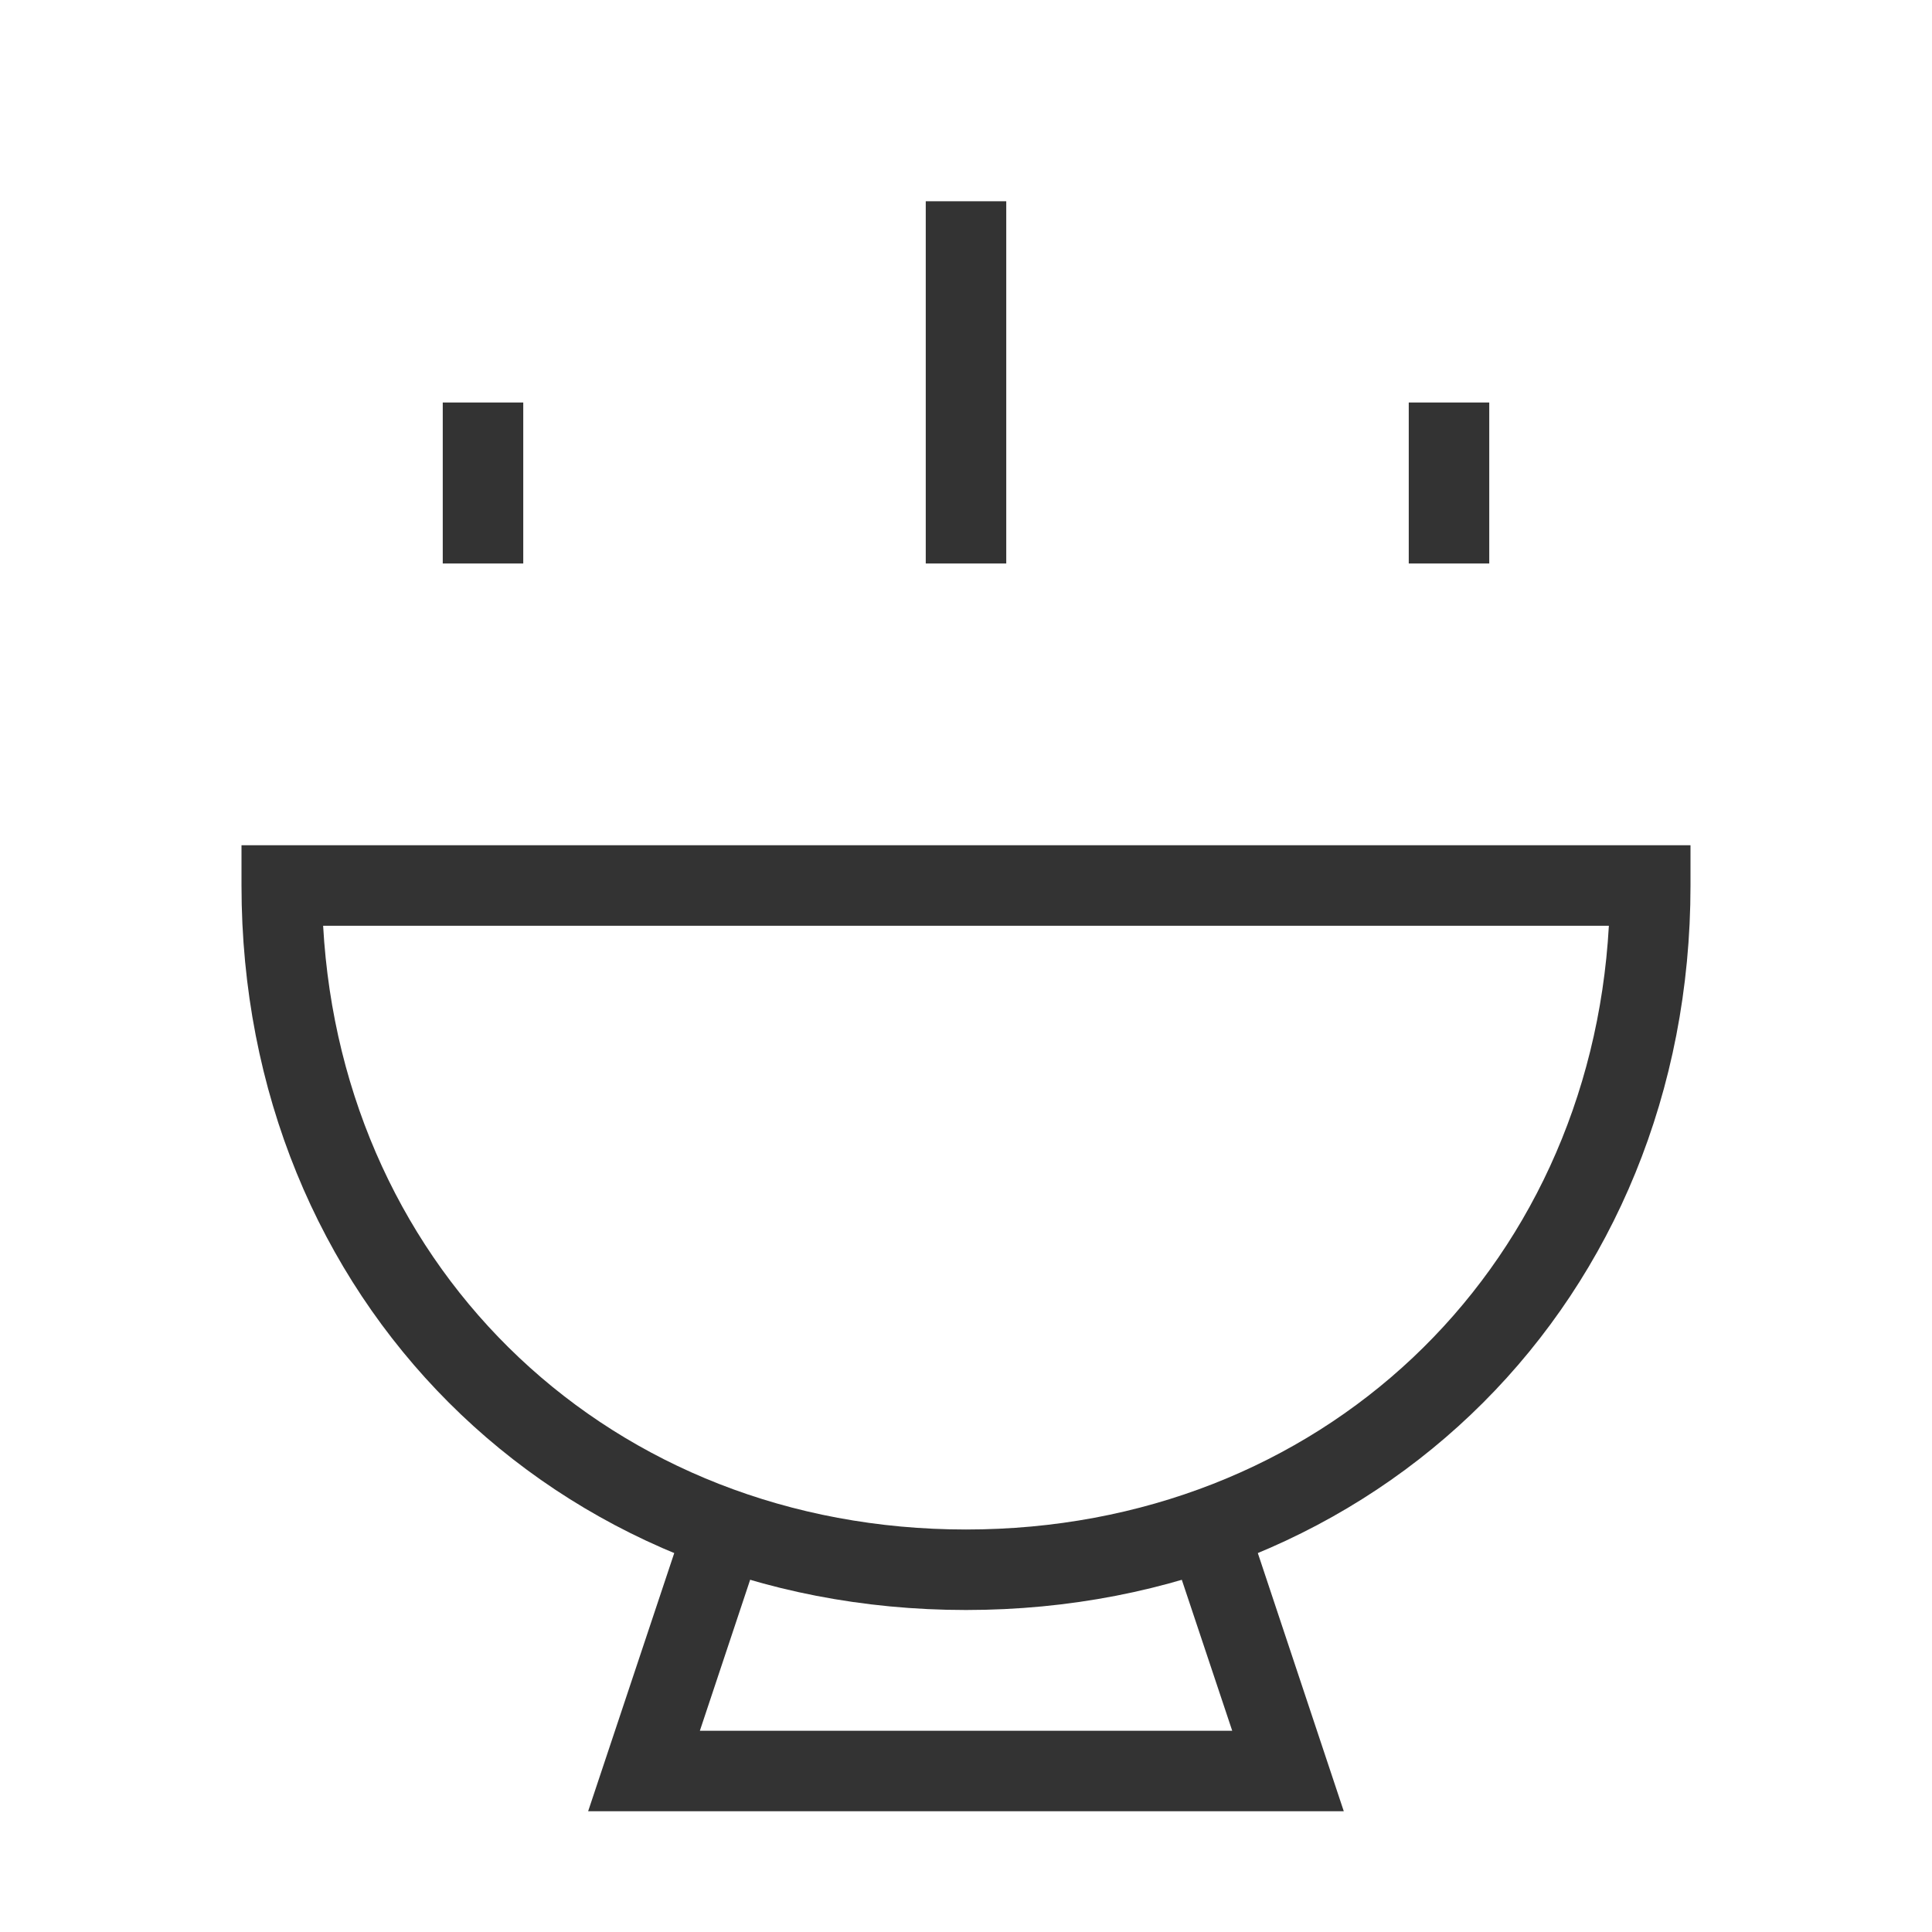 <?xml version="1.0" encoding="iso-8859-1"?>
<svg version="1.1" id="&#x56FE;&#x5C42;_1" xmlns="http://www.w3.org/2000/svg" xmlns:xlink="http://www.w3.org/1999/xlink" x="0px"
	 y="0px" viewBox="0 0 24 24" style="enable-background:new 0 0 24 24;" xml:space="preserve">
<path style="fill:#333333;" d="M12,20c-5.131,0-9-3.869-9-9v-0.5h18V11C21,16.131,17.131,20,12,20z M4.014,11.5
	C4.255,15.81,7.607,19,12,19s7.745-3.19,7.986-7.5H4.014z"/>
<polygon style="fill:#333333;" points="16.693,22.5 7.306,22.5 8.526,18.842 9.474,19.158 8.694,21.5 15.307,21.5 14.525,19.158 
	15.475,18.842 "/>
<rect x="5.5" y="5" style="fill:#333333;" width="1" height="2"/>
<rect x="17.5" y="5" style="fill:#333333;" width="1" height="2"/>
<rect x="11.5" y="2.5" style="fill:#333333;" width="1" height="4.5"/>
</svg>






